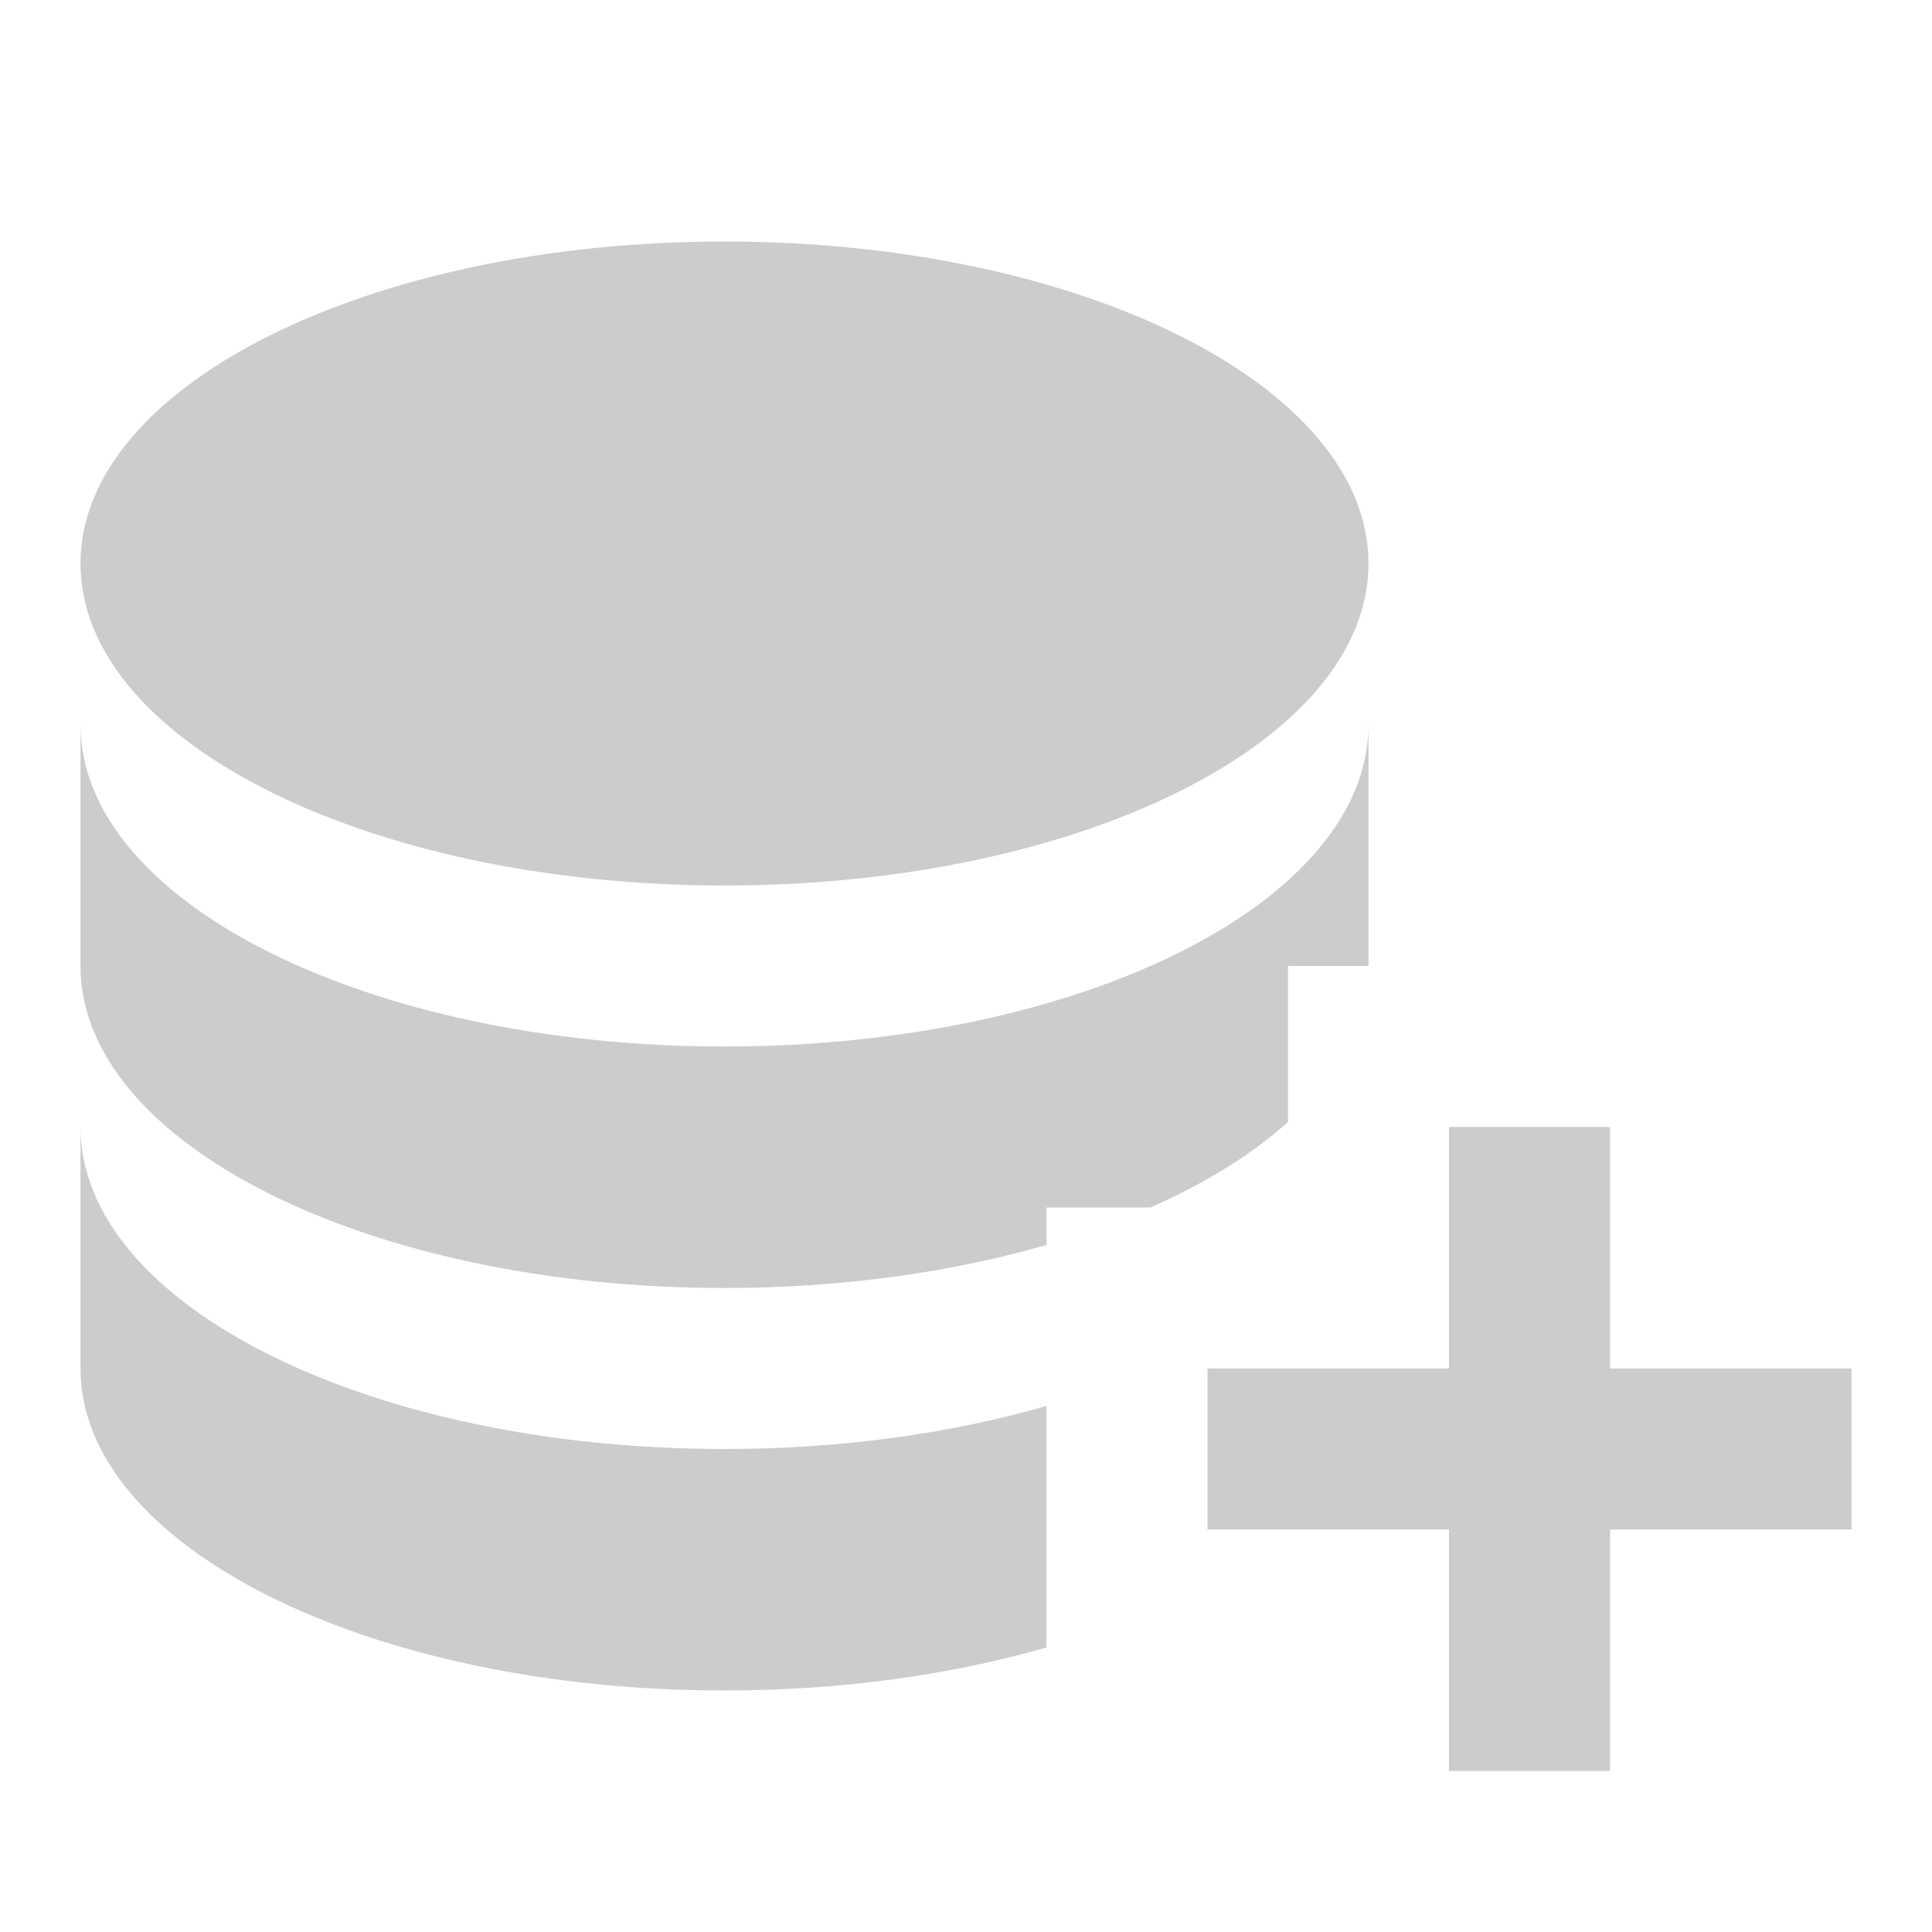 <?xml version="1.0" encoding="utf-8"?>
<!DOCTYPE svg PUBLIC "-//W3C//DTD SVG 1.1//EN" "http://www.w3.org/Graphics/SVG/1.1/DTD/svg11.dtd">
<svg xmlns="http://www.w3.org/2000/svg" xmlns:xlink="http://www.w3.org/1999/xlink" version="1.1" baseProfile="full" width="24" height="24" viewBox="0 0 24.00 24.00" enable-background="new 0 0 24.00 24.00" xml:space="preserve">
	<path fill="#CCCCCC" fill-opacity="1" stroke-width="0.2" stroke-linejoin="miter" d="M 15,17L 18,17L 18,14L 20,14L 20,17L 23,17L 23,19L 20,19L 20,22L 18,22L 18,19L 15,19L 15,17 Z M 9,3C 13.418,3 17,4.791 17,7C 17,9.209 13.418,11 9,11C 4.582,11 1,9.209 1,7C 1,4.791 4.582,3 9,3 Z M 1,9C 1,11.209 4.582,13 9,13C 13.418,13 17,11.209 17,9L 17,12L 16,12L 16,13.938C 15.555,14.339 14.975,14.698 14.292,15L 13,15L 13,15.465C 11.823,15.805 10.457,16 9,16C 4.582,16 1,14.209 1,12L 1,9 Z M 1,14C 1,16.209 4.582,18 9,18C 10.457,18 11.823,17.805 13,17.465L 13,20.465C 11.823,20.805 10.457,21 9,21C 4.582,21 1,19.209 1,17L 1,14 Z "/>
</svg>
